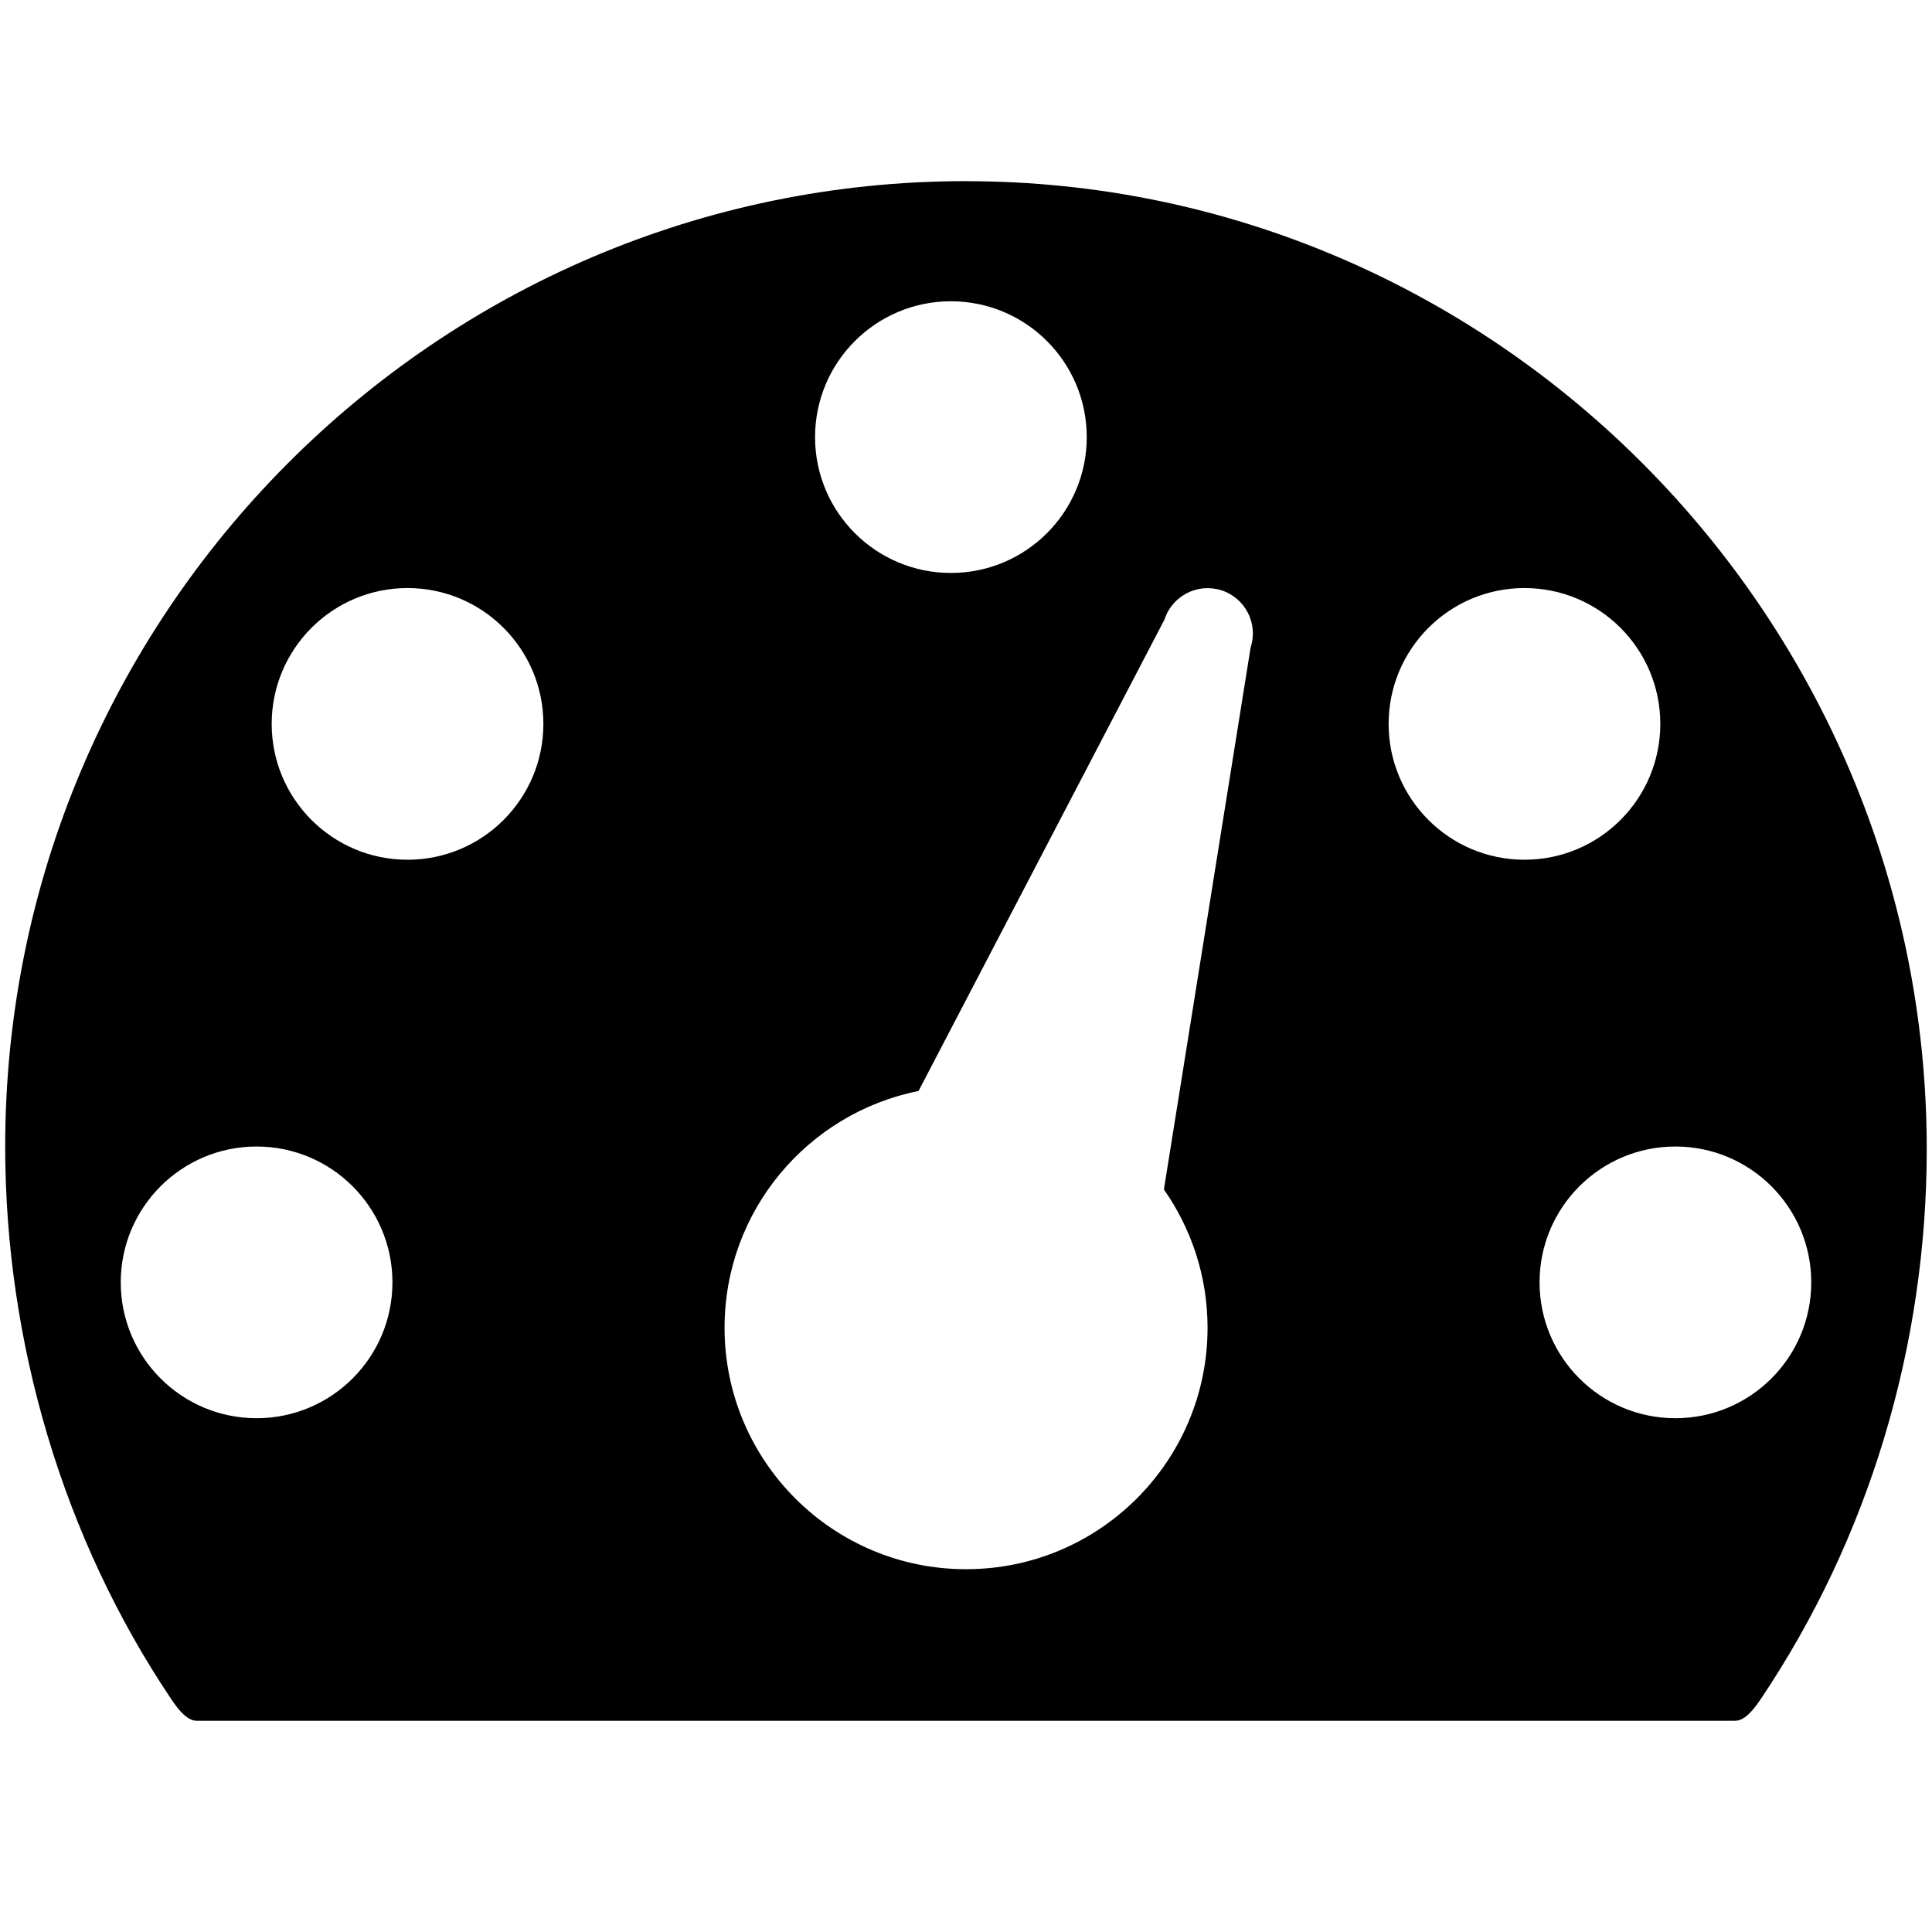 <!-- Generated by IcoMoon.io -->
<svg version="1.1" xmlns="http://www.w3.org/2000/svg" width="32" height="32" viewBox="0 0 32 32">
<title>dashboard</title>
<path d="M16 3c-8.775 0-15.914 7.174-15.914 15.992 0 3.23 0.953 6.482 2.755 9.158 0.092 0.137 0.248 0.351 0.414 0.351h25.488c0.166 0 0.322-0.213 0.415-0.351 1.802-2.675 2.755-5.871 2.755-9.118-0-8.803-7.139-16.031-15.914-16.031zM18 7.24c0 1.242-1.007 2.25-2.25 2.25s-2.25-1.008-2.25-2.25 1.007-2.25 2.25-2.25 2.25 1.008 2.25 2.25zM4.25 23.49c-1.243 0-2.25-1.008-2.25-2.25s1.007-2.25 2.25-2.25 2.25 1.008 2.25 2.25-1.007 2.25-2.25 2.25zM6.75 14.24c-1.243 0-2.25-1.008-2.25-2.25s1.007-2.25 2.25-2.25 2.25 1.008 2.25 2.25-1.007 2.25-2.25 2.25zM20.715 10.719l-1.437 8.982c0.454 0.649 0.723 1.438 0.723 2.29 0 2.209-1.791 4-4 4s-4-1.791-4-4c0-1.939 1.381-3.555 3.213-3.921l4.073-7.807c0.127-0.395 0.548-0.611 0.943-0.486 0.395 0.127 0.612 0.549 0.486 0.943zM23 11.99c0-1.242 1.007-2.25 2.25-2.25s2.25 1.008 2.25 2.25-1.007 2.25-2.25 2.25-2.25-1.008-2.25-2.25zM27.75 23.49c-1.243 0-2.25-1.008-2.25-2.25s1.007-2.25 2.25-2.25 2.25 1.008 2.25 2.25-1.007 2.25-2.25 2.25z"></path>
</svg>
